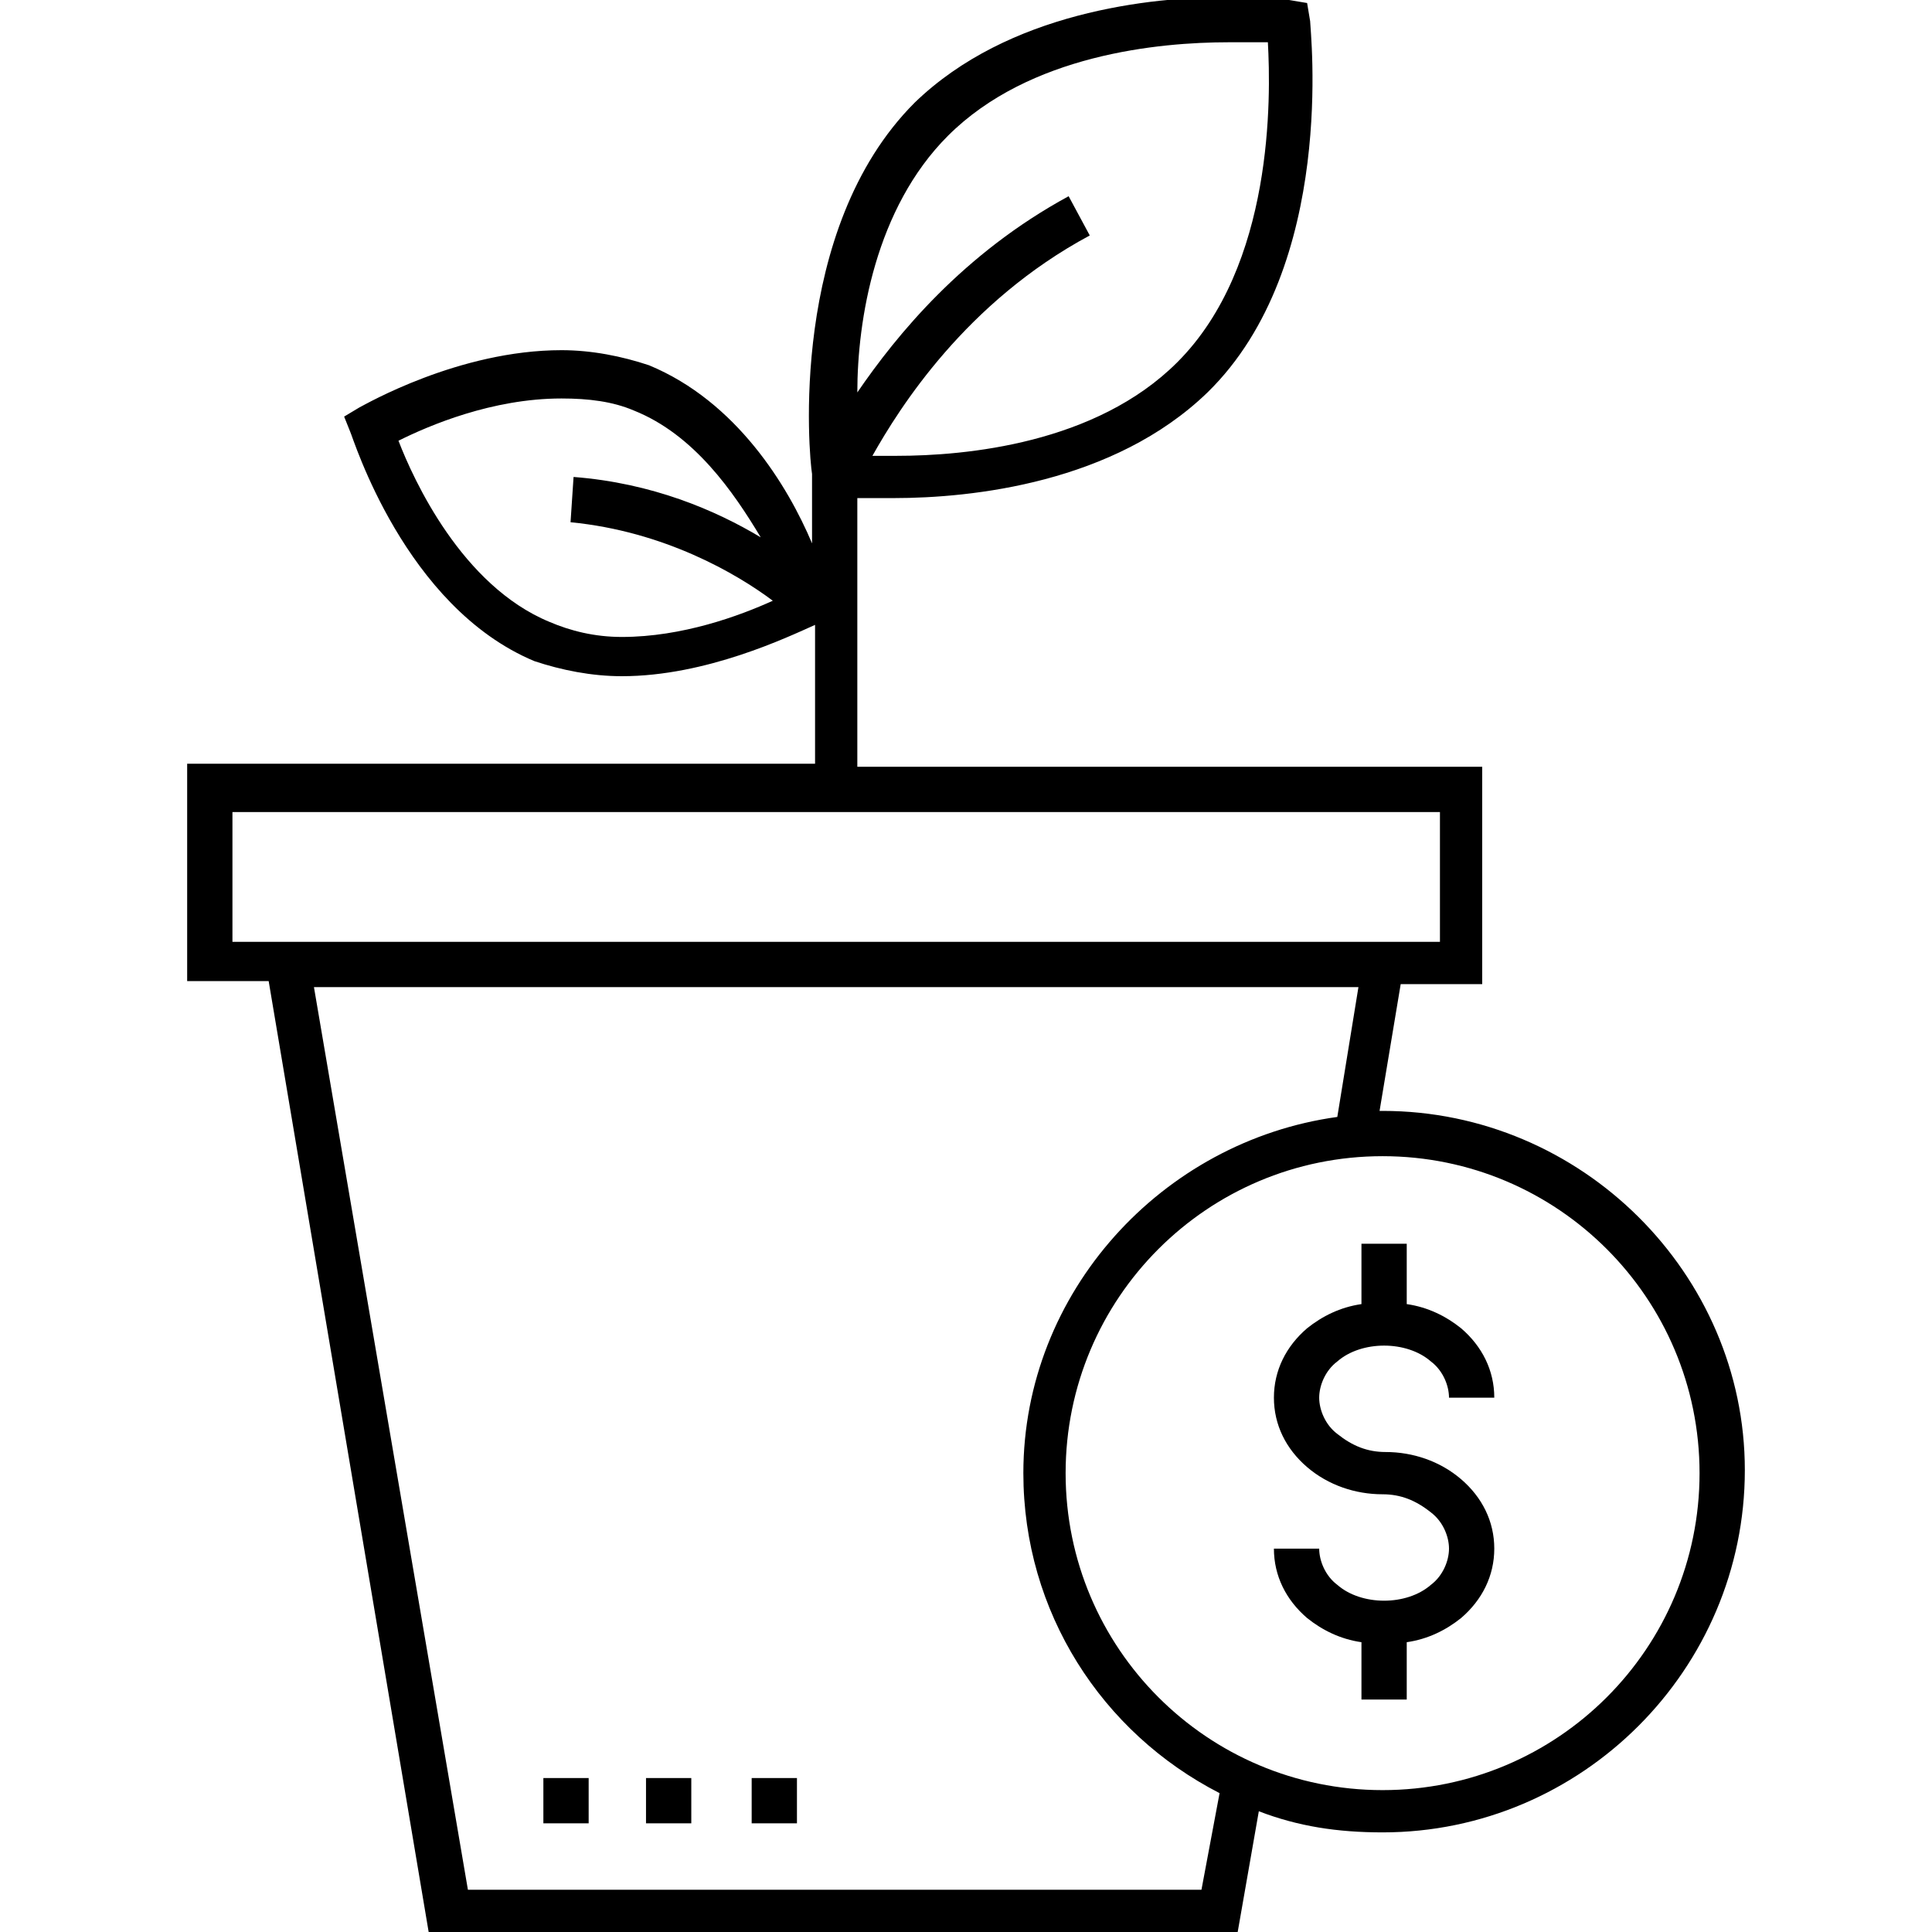 <svg viewBox="0 0 64 64" fill="none" xmlns="http://www.w3.org/2000/svg">
<path d="M47.4 45.1C47.8 45.4 48 45.9 48 46.3H49.5C49.5 45.4 49.1 44.6 48.4 44C47.9 43.6 47.3 43.3 46.6 43.2V41.2H45.1V43.2C44.4 43.3 43.8 43.6 43.3 44C42.6 44.6 42.2 45.4 42.2 46.3C42.2 47.2 42.6 48 43.3 48.6C44 49.2 44.9 49.5 45.8 49.5C46.4 49.5 46.9 49.7 47.4 50.1C47.8 50.4 48 50.9 48 51.3C48 51.7 47.8 52.2 47.4 52.5C46.6 53.2 45.1 53.2 44.3 52.5C43.9 52.2 43.7 51.7 43.7 51.3H42.2C42.2 52.2 42.6 53 43.3 53.6C43.8 54 44.4 54.3 45.1 54.4V56.3H46.6V54.4C47.3 54.3 47.9 54 48.4 53.6C49.1 53 49.5 52.2 49.5 51.3C49.5 50.4 49.1 49.6 48.4 49C47.7 48.4 46.8 48.1 45.9 48.1C45.3 48.1 44.8 47.9 44.3 47.5C43.9 47.2 43.7 46.7 43.7 46.3C43.7 45.9 43.9 45.4 44.3 45.1C45.1 44.4 46.6 44.4 47.4 45.1Z" fill="currentcolor"/>
<path d="M45.8 36.8H45.7L46.4 32.6H49.1V25.4H28.4V16.5C28.7 16.5 29.1 16.5 29.6 16.5C32.2 16.5 36.9 16 40 13C44.3 8.8 43.4 1 43.4 0.7L43.3 0.1L42.7 2.44156e-05C42.7 2.44156e-05 41.9 -0.1 40.7 -0.1C38.1 -0.1 33.4 0.4 30.3 3.4C26.1 7.6 26.8 15.1 26.9 15.7V18C26.1 16.1 24.4 13.3 21.5 12.1C20.6 11.8 19.6 11.6 18.6 11.6C15.2 11.6 12.1 13.4 11.9 13.5L11.4 13.8L11.6 14.3C11.7 14.5 13.4 20.1 17.7 21.9C18.6 22.2 19.6 22.4 20.6 22.4C23.4 22.4 26.1 21.1 27 20.7V25.3H6.2V32.5H8.9L14.2 64H41L41.7 60C43 60.5 44.3 60.7 45.8 60.7C52.4 60.7 57.8 55.3 57.8 48.7C57.8 42.2 52.4 36.8 45.8 36.8ZM31.4 4.5C34.1 1.8 38.4 1.4 40.7 1.4C41.2 1.4 41.6 1.4 42 1.4C42.1 3.2 42.2 8.8 39 12C36.3 14.7 32 15.1 29.7 15.1C29.4 15.1 29.1 15.1 28.9 15.1C29.8 13.5 32 10 36.1 7.8L35.4 6.5C31.9 8.4 29.7 11.1 28.4 13C28.4 10.6 29 6.9 31.4 4.5ZM18.2 20.6C15.3 19.4 13.7 15.9 13.2 14.6C14.2 14.1 16.3 13.2 18.6 13.2C19.5 13.2 20.3 13.3 21 13.6C23 14.4 24.3 16.3 25.2 17.8C23.7 16.9 21.6 16 19 15.8L18.9 17.3C22 17.6 24.4 19 25.6 19.9C24.5 20.4 22.6 21.1 20.6 21.1C19.7 21.1 18.9 20.9 18.2 20.6ZM7.7 31.2V26.9H47.7V31.2H46.8H8.6H7.7ZM39.8 62.6H15.5L10.4 32.7H45L44.3 37C38.5 37.8 33.9 42.8 33.9 48.8C33.9 53.4 36.5 57.4 40.4 59.4L39.8 62.6ZM45.8 59.3C40 59.3 35.3 54.6 35.3 48.8C35.3 43 40 38.3 45.8 38.3C51.6 38.3 56.3 43 56.3 48.8C56.3 54.6 51.6 59.3 45.8 59.3Z" fill="currentcolor"/>
<path d="M26.4 58.9H24.9V60.4H26.4V58.9Z" fill="currentcolor"/>
<path d="M22.9 58.9H21.4V60.4H22.9V58.9Z" fill="currentcolor"/>
<path d="M19.5 58.9H18V60.4H19.5V58.9Z" fill="currentcolor"/>
</svg>
